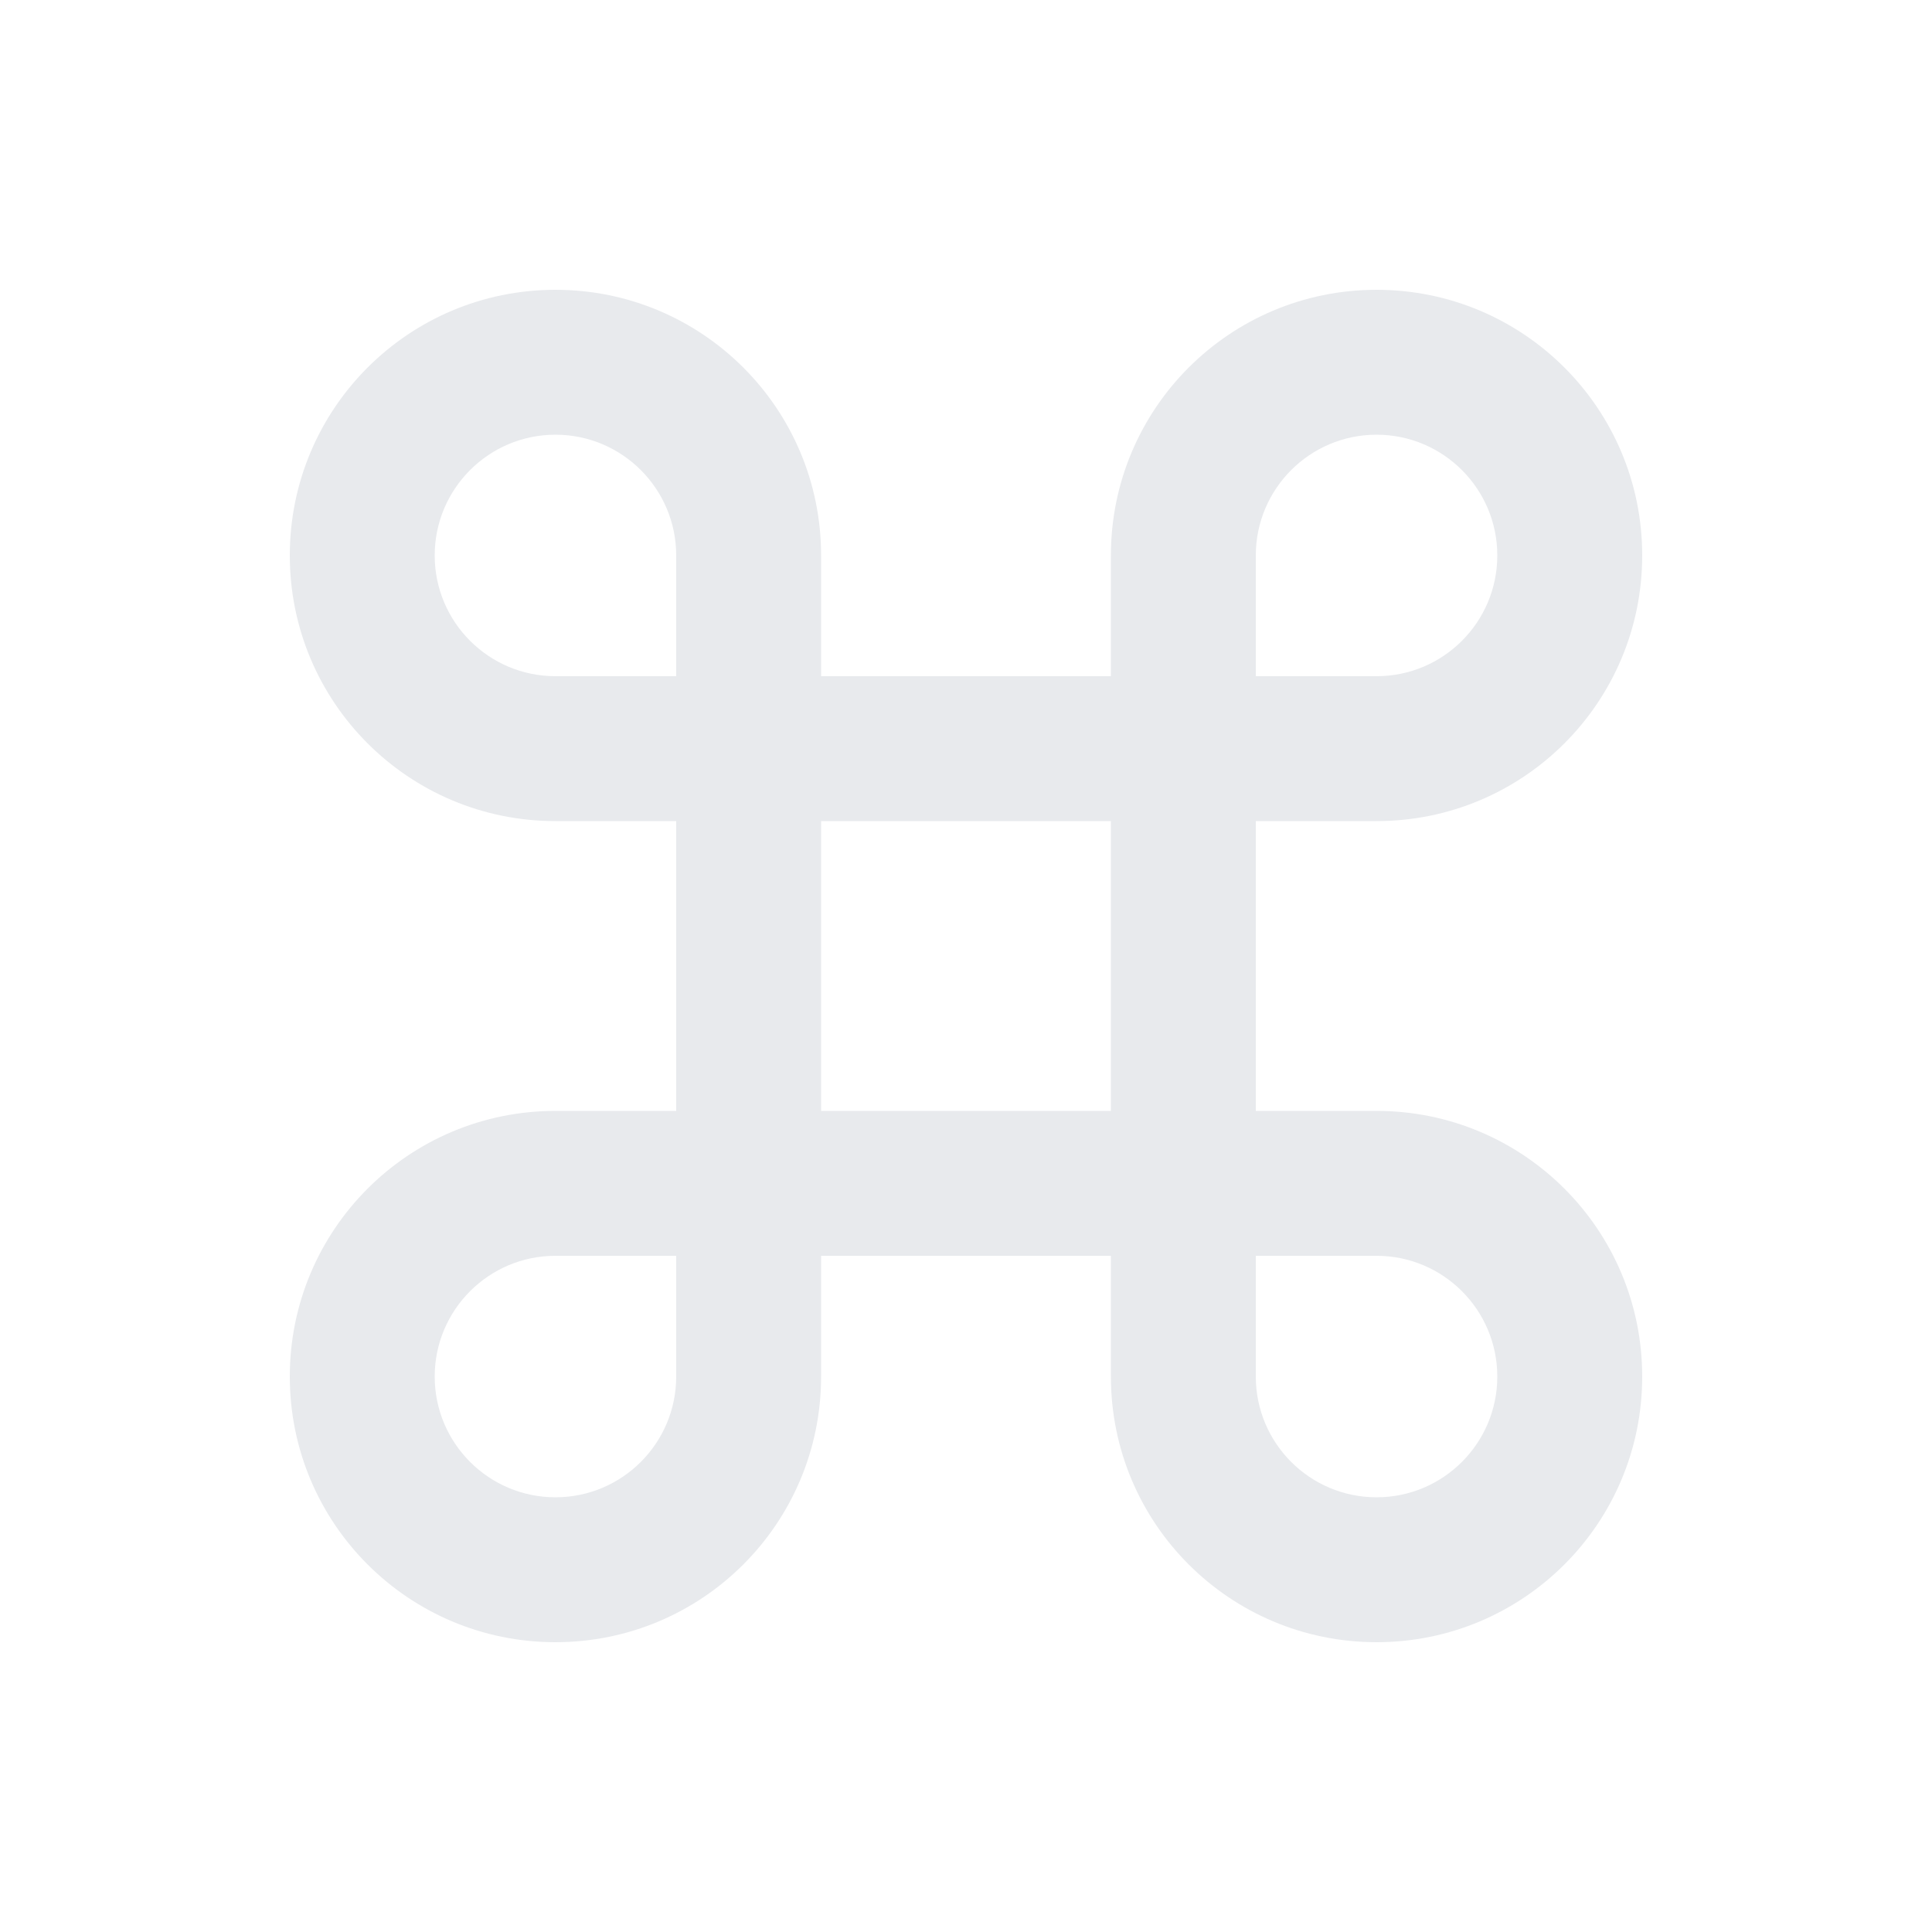 <svg xmlns="http://www.w3.org/2000/svg" enable-background="new 0 0 20 20" height="20px" viewBox="0 0 20 20" width="20px" fill="#e8eaed"><g><rect fill="none" height="20" width="20" x="0"/></g><g><path d="M14.25,11.5H13v-3h1.25C15.77,8.5,17,7.27,17,5.75S15.77,3,14.25,3S11.5,4.23,11.5,5.75V7h-3V5.75C8.5,4.23,7.27,3,5.75,3 S3,4.23,3,5.75S4.23,8.5,5.75,8.5H7v3H5.75C4.23,11.5,3,12.73,3,14.25S4.23,17,5.75,17s2.75-1.23,2.75-2.75V13h3v1.25 c0,1.52,1.23,2.75,2.75,2.75S17,15.77,17,14.25S15.77,11.5,14.25,11.5z M13,5.75c0-0.69,0.56-1.25,1.25-1.25s1.25,0.56,1.25,1.25 S14.94,7,14.25,7H13V5.75z M5.75,7C5.06,7,4.5,6.44,4.5,5.75S5.06,4.5,5.75,4.5S7,5.06,7,5.75V7H5.75z M7,14.25 c0,0.69-0.56,1.25-1.25,1.25c-0.69,0-1.25-0.56-1.25-1.25S5.06,13,5.75,13H7h0V14.25z M8.5,11.5L8.5,11.5l0-3h3v3H8.5z M14.25,15.5 c-0.69,0-1.25-0.56-1.25-1.25V13h1.25c0.69,0,1.25,0.56,1.25,1.25S14.94,15.5,14.25,15.5z"/></g></svg>